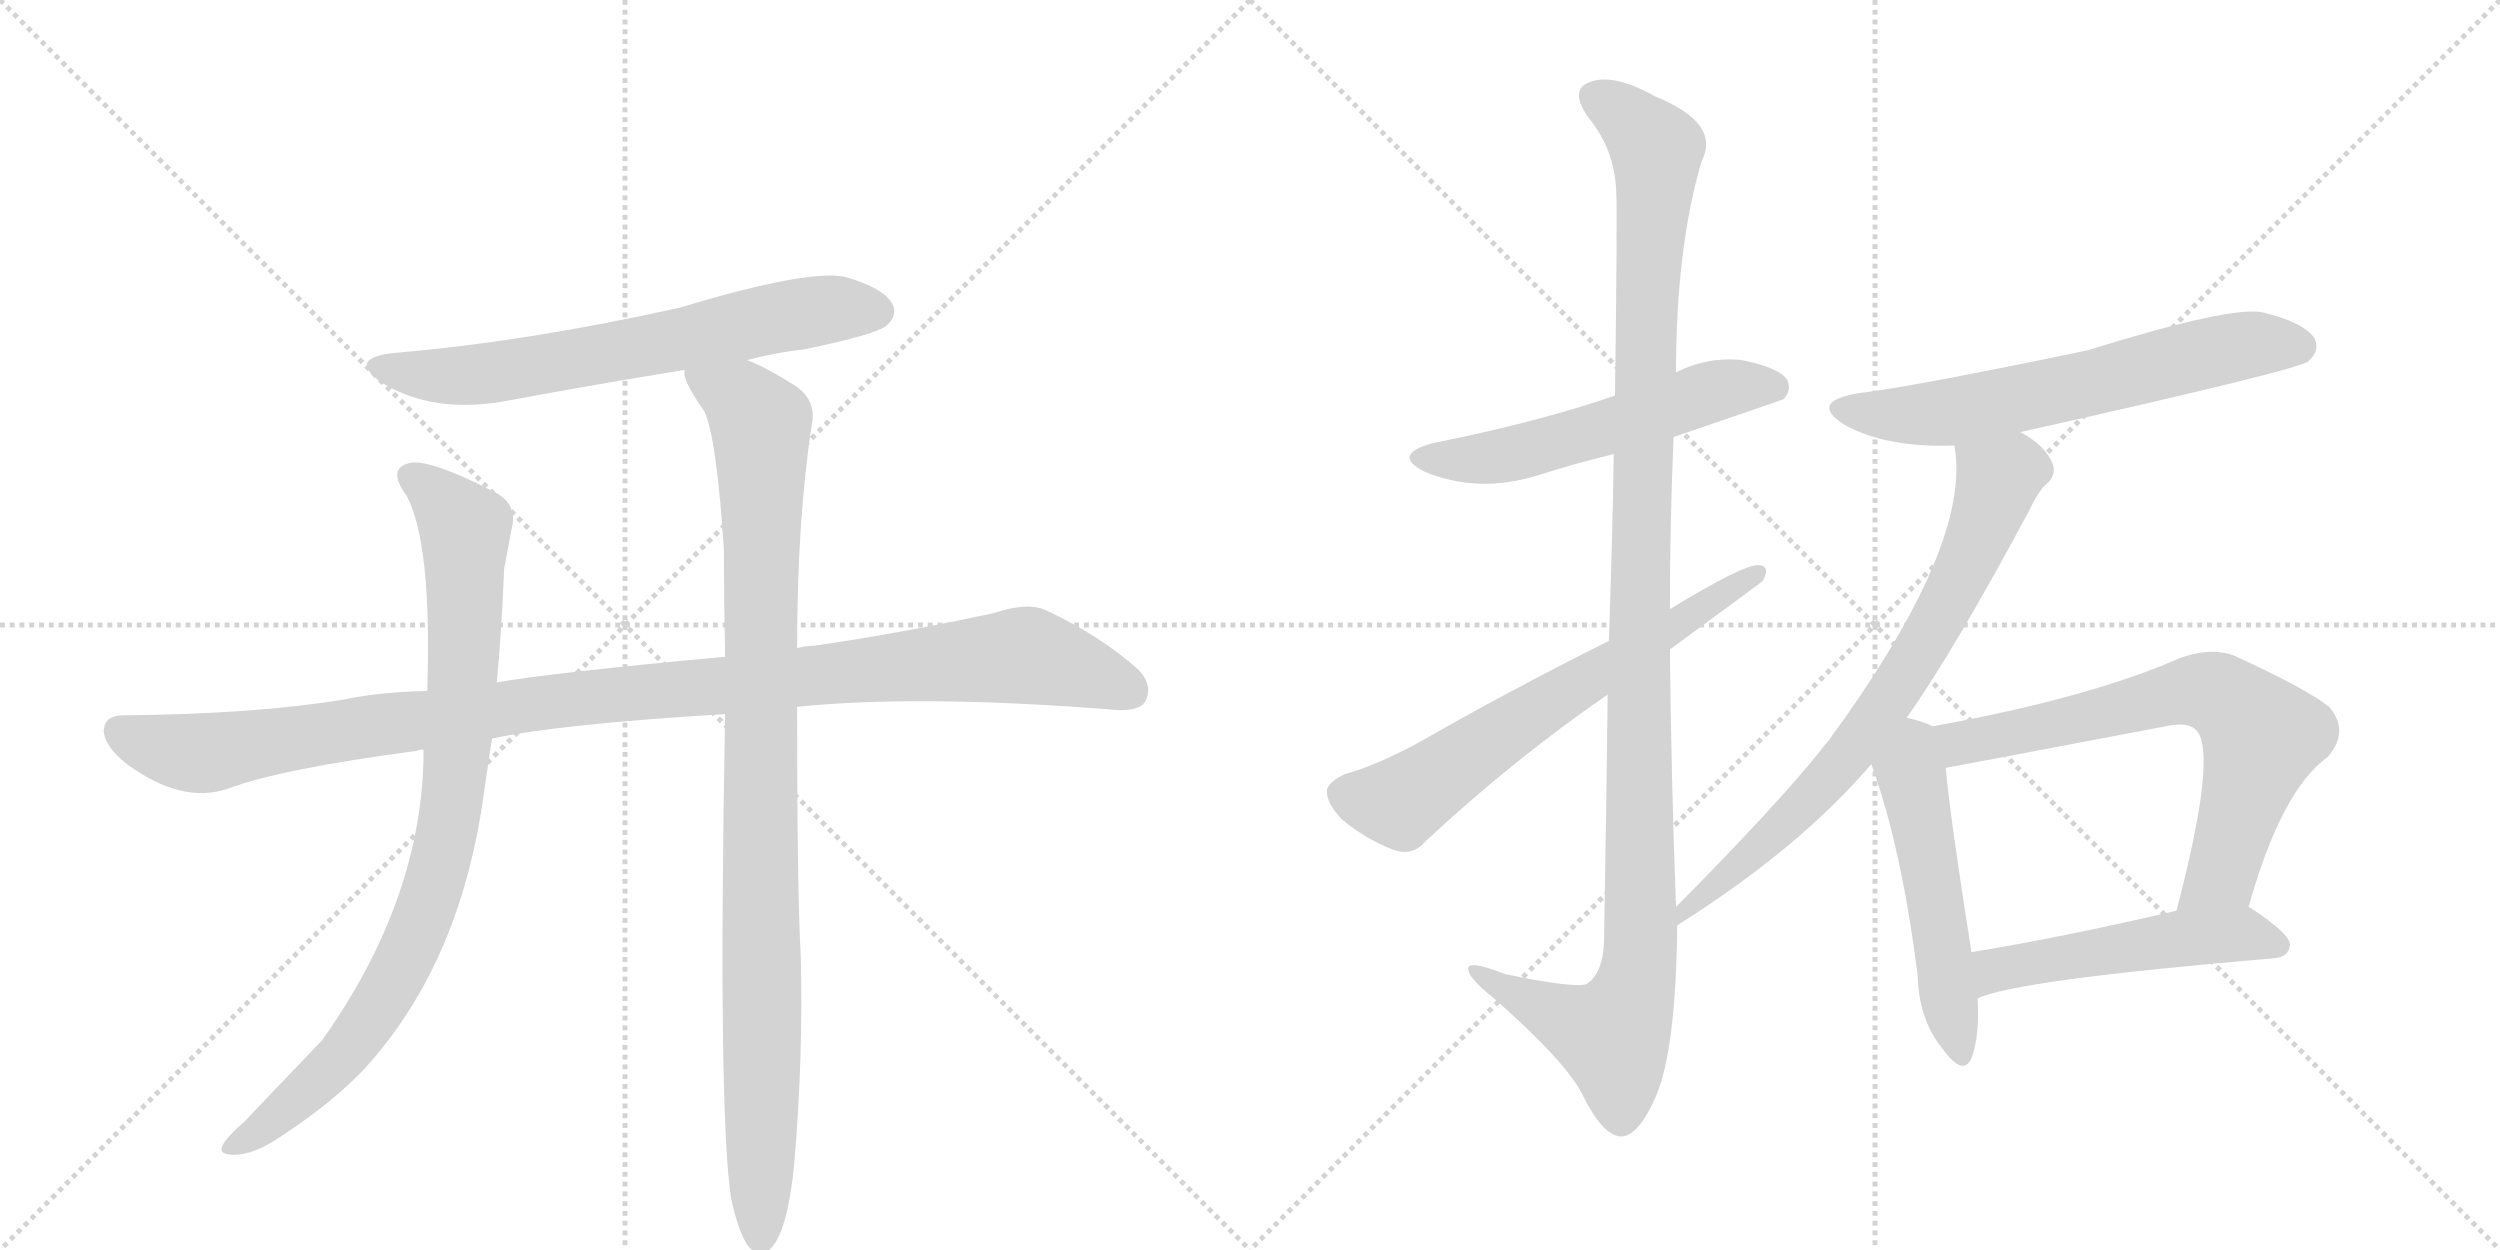 <svg version="1.1" viewBox="0 0 2048 1024" xmlns="http://www.w3.org/2000/svg">
  <g stroke="lightgray" stroke-dasharray="1,1" stroke-width="1" transform="scale(4, 4)">
    <line x1="0" y1="0" x2="256" y2="256"></line>
    <line x1="256" y1="0" x2="0" y2="256"></line>
    <line x1="128" y1="0" x2="128" y2="256"></line>
    <line x1="0" y1="128" x2="256" y2="128"></line>
    <line x1="256" y1="0" x2="512" y2="256"></line>
    <line x1="512" y1="0" x2="256" y2="256"></line>
    <line x1="384" y1="0" x2="384" y2="256"></line>
    <line x1="256" y1="128" x2="512" y2="128"></line>
  </g>
<g transform="scale(1, -1) translate(0, -850)">
   <style type="text/css">
    @keyframes keyframes0 {
      from {
       stroke: black;
       stroke-dashoffset: 666;
       stroke-width: 128;
       }
       68% {
       animation-timing-function: step-end;
       stroke: black;
       stroke-dashoffset: 0;
       stroke-width: 128;
       }
       to {
       stroke: black;
       stroke-width: 1024;
       }
       }
       #make-me-a-hanzi-animation-0 {
         animation: keyframes0 0.792s both;
         animation-delay: 0s;
         animation-timing-function: linear;
       }
    @keyframes keyframes1 {
      from {
       stroke: black;
       stroke-dashoffset: 1097;
       stroke-width: 128;
       }
       78% {
       animation-timing-function: step-end;
       stroke: black;
       stroke-dashoffset: 0;
       stroke-width: 128;
       }
       to {
       stroke: black;
       stroke-width: 1024;
       }
       }
       #make-me-a-hanzi-animation-1 {
         animation: keyframes1 1.143s both;
         animation-delay: 0.792s;
         animation-timing-function: linear;
       }
    @keyframes keyframes2 {
      from {
       stroke: black;
       stroke-dashoffset: 885;
       stroke-width: 128;
       }
       74% {
       animation-timing-function: step-end;
       stroke: black;
       stroke-dashoffset: 0;
       stroke-width: 128;
       }
       to {
       stroke: black;
       stroke-width: 1024;
       }
       }
       #make-me-a-hanzi-animation-2 {
         animation: keyframes2 0.97s both;
         animation-delay: 1.935s;
         animation-timing-function: linear;
       }
    @keyframes keyframes3 {
      from {
       stroke: black;
       stroke-dashoffset: 993;
       stroke-width: 128;
       }
       76% {
       animation-timing-function: step-end;
       stroke: black;
       stroke-dashoffset: 0;
       stroke-width: 128;
       }
       to {
       stroke: black;
       stroke-width: 1024;
       }
       }
       #make-me-a-hanzi-animation-3 {
         animation: keyframes3 1.058s both;
         animation-delay: 2.905s;
         animation-timing-function: linear;
       }
    @keyframes keyframes4 {
      from {
       stroke: black;
       stroke-dashoffset: 553;
       stroke-width: 128;
       }
       64% {
       animation-timing-function: step-end;
       stroke: black;
       stroke-dashoffset: 0;
       stroke-width: 128;
       }
       to {
       stroke: black;
       stroke-width: 1024;
       }
       }
       #make-me-a-hanzi-animation-4 {
         animation: keyframes4 0.7s both;
         animation-delay: 3.963s;
         animation-timing-function: linear;
       }
    @keyframes keyframes5 {
      from {
       stroke: black;
       stroke-dashoffset: 1176;
       stroke-width: 128;
       }
       79% {
       animation-timing-function: step-end;
       stroke: black;
       stroke-dashoffset: 0;
       stroke-width: 128;
       }
       to {
       stroke: black;
       stroke-width: 1024;
       }
       }
       #make-me-a-hanzi-animation-5 {
         animation: keyframes5 1.207s both;
         animation-delay: 4.663s;
         animation-timing-function: linear;
       }
    @keyframes keyframes6 {
      from {
       stroke: black;
       stroke-dashoffset: 654;
       stroke-width: 128;
       }
       68% {
       animation-timing-function: step-end;
       stroke: black;
       stroke-dashoffset: 0;
       stroke-width: 128;
       }
       to {
       stroke: black;
       stroke-width: 1024;
       }
       }
       #make-me-a-hanzi-animation-6 {
         animation: keyframes6 0.782s both;
         animation-delay: 5.87s;
         animation-timing-function: linear;
       }
    @keyframes keyframes7 {
      from {
       stroke: black;
       stroke-dashoffset: 632;
       stroke-width: 128;
       }
       67% {
       animation-timing-function: step-end;
       stroke: black;
       stroke-dashoffset: 0;
       stroke-width: 128;
       }
       to {
       stroke: black;
       stroke-width: 1024;
       }
       }
       #make-me-a-hanzi-animation-7 {
         animation: keyframes7 0.764s both;
         animation-delay: 6.652s;
         animation-timing-function: linear;
       }
    @keyframes keyframes8 {
      from {
       stroke: black;
       stroke-dashoffset: 743;
       stroke-width: 128;
       }
       71% {
       animation-timing-function: step-end;
       stroke: black;
       stroke-dashoffset: 0;
       stroke-width: 128;
       }
       to {
       stroke: black;
       stroke-width: 1024;
       }
       }
       #make-me-a-hanzi-animation-8 {
         animation: keyframes8 0.855s both;
         animation-delay: 7.417s;
         animation-timing-function: linear;
       }
    @keyframes keyframes9 {
      from {
       stroke: black;
       stroke-dashoffset: 519;
       stroke-width: 128;
       }
       63% {
       animation-timing-function: step-end;
       stroke: black;
       stroke-dashoffset: 0;
       stroke-width: 128;
       }
       to {
       stroke: black;
       stroke-width: 1024;
       }
       }
       #make-me-a-hanzi-animation-9 {
         animation: keyframes9 0.672s both;
         animation-delay: 8.271s;
         animation-timing-function: linear;
       }
    @keyframes keyframes10 {
      from {
       stroke: black;
       stroke-dashoffset: 692;
       stroke-width: 128;
       }
       69% {
       animation-timing-function: step-end;
       stroke: black;
       stroke-dashoffset: 0;
       stroke-width: 128;
       }
       to {
       stroke: black;
       stroke-width: 1024;
       }
       }
       #make-me-a-hanzi-animation-10 {
         animation: keyframes10 0.813s both;
         animation-delay: 8.944s;
         animation-timing-function: linear;
       }
    @keyframes keyframes11 {
      from {
       stroke: black;
       stroke-dashoffset: 513;
       stroke-width: 128;
       }
       63% {
       animation-timing-function: step-end;
       stroke: black;
       stroke-dashoffset: 0;
       stroke-width: 128;
       }
       to {
       stroke: black;
       stroke-width: 1024;
       }
       }
       #make-me-a-hanzi-animation-11 {
         animation: keyframes11 0.667s both;
         animation-delay: 9.757s;
         animation-timing-function: linear;
       }
</style>
<path d="M 612 555 Q 634 561 660 564 Q 717 576 726 583 Q 736 592 731 601 Q 724 614 693 623 Q 663 630 557 598 Q 431 570 324 561 Q 284 557 312 537 Q 355 510 417 522 Q 487 535 561 547 L 612 555 Z" fill="lightgray"></path> 
<path d="M 653 271 Q 752 281 907 269 Q 932 266 938 275 Q 945 288 933 301 Q 902 329 857 350 Q 842 357 815 348 Q 742 332 667 321 Q 660 321 653 319 L 594 312 Q 453 299 407 291 L 350 284 Q 310 283 282 277 Q 209 265 101 264 Q 86 264 85 252 Q 85 239 104 224 Q 149 191 187 204 Q 229 220 342 235 Q 343 236 347 236 L 403 245 Q 460 257 594 265 L 653 271 Z" fill="lightgray"></path> 
<path d="M 407 291 Q 411 334 413 384 L 419 416 Q 425 438 403 448 Q 354 473 337 471 Q 316 467 333 444 Q 354 405 350 284 L 347 236 Q 347 115 264 -2 L 200 -69 Q 185 -82 182 -89 Q 179 -96 192 -96 Q 208 -96 230 -81 Q 273 -53 300 -24 Q 373 57 394 184 L 403 245 L 407 291 Z" fill="lightgray"></path> 
<path d="M 599 -132 Q 605 -160 613 -171 Q 619 -178 627 -176 Q 645 -167 651 -99 Q 658 -15 656 67 Q 653 118 653 271 L 653 319 Q 653 424 665 502 Q 669 521 653 533 Q 628 549 612 555 C 585 568 551 575 561 547 Q 558 540 577 513 Q 587 492 593 400 Q 593 360 594 312 L 594 265 Q 588 -62 599 -132 Z" fill="lightgray"></path> 
<path d="M 1371 492 Q 1459 522 1461 523 Q 1468 530 1464 539 Q 1457 549 1427 555 Q 1399 558 1373 545 L 1323 526 Q 1263 505 1174 487 Q 1140 478 1166 464 Q 1211 445 1261 461 Q 1289 470 1322 478 L 1371 492 Z" fill="lightgray"></path> 
<path d="M 1373 107 Q 1369 213 1368 318 L 1368 351 Q 1368 423 1371 492 L 1373 545 Q 1373 647 1394 718 Q 1410 749 1356 771 Q 1322 790 1303 783 Q 1285 777 1301 754 Q 1323 727 1324 693 Q 1325 674 1323 526 L 1322 478 Q 1321 412 1318 325 L 1317 281 Q 1316 191 1314 78 Q 1313 53 1300 44 Q 1291 40 1233 52 Q 1200 65 1203 55 Q 1204 48 1224 32 Q 1282 -19 1296 -46 Q 1312 -79 1327 -81 Q 1342 -82 1357 -47 Q 1373 -8 1374 92 L 1373 107 Z" fill="lightgray"></path> 
<path d="M 1368 318 Q 1443 373 1444 374 Q 1451 387 1440 387 Q 1427 387 1368 351 L 1318 325 Q 1234 283 1161 241 Q 1125 222 1102 216 Q 1089 210 1087 203 Q 1086 193 1099 179 Q 1118 163 1141 154 Q 1157 148 1168 161 Q 1240 228 1317 281 L 1368 318 Z" fill="lightgray"></path> 
<path d="M 1655 496 Q 1883 547 1891 554 Q 1901 563 1896 573 Q 1887 586 1854 594 Q 1829 600 1710 563 Q 1566 533 1523 528 Q 1481 521 1511 502 Q 1545 483 1601 485 L 1655 496 Z" fill="lightgray"></path> 
<path d="M 1562 262 Q 1602 319 1663 433 Q 1670 448 1677 454 Q 1684 460 1682 469 Q 1676 485 1655 496 C 1630 512 1598 515 1601 485 Q 1616 404 1497 242 Q 1494 239 1492 236 Q 1458 193 1373 107 C 1352 86 1349 76 1374 92 Q 1474 155 1533 224 L 1562 262 Z" fill="lightgray"></path> 
<path d="M 1583 255 Q 1576 259 1562 262 C 1533 269 1523 252 1533 224 Q 1558 155 1571 50 Q 1572 14 1592 -10 Q 1608 -32 1615 -17 Q 1622 2 1620 32 L 1615 70 Q 1597 184 1594 221 C 1591 251 1591 251 1583 255 Z" fill="lightgray"></path> 
<path d="M 1842 107 Q 1869 203 1907 230 Q 1925 251 1908 271 Q 1889 286 1830 313 Q 1811 320 1786 311 Q 1711 278 1583 255 C 1553 250 1564 216 1594 221 Q 1595 221 1774 255 Q 1792 259 1799 252 Q 1817 234 1783 104 C 1776 75 1834 78 1842 107 Z" fill="lightgray"></path> 
<path d="M 1620 32 Q 1650 47 1863 65 Q 1875 66 1876 76 Q 1876 85 1844 106 Q 1843 107 1842 107 L 1783 104 Q 1689 82 1615 70 C 1585 65 1592 21 1620 32 Z" fill="lightgray"></path> 
      <clipPath id="make-me-a-hanzi-clip-0">
      <path d="M 612 555 Q 634 561 660 564 Q 717 576 726 583 Q 736 592 731 601 Q 724 614 693 623 Q 663 630 557 598 Q 431 570 324 561 Q 284 557 312 537 Q 355 510 417 522 Q 487 535 561 547 L 612 555 Z" fill="lightgray"></path>
      </clipPath>
      <path clip-path="url(#make-me-a-hanzi-clip-0)" d="M 315 551 L 338 544 L 390 543 L 634 590 L 694 598 L 719 595 " fill="none" id="make-me-a-hanzi-animation-0" stroke-dasharray="538 1076" stroke-linecap="round"></path>

      <clipPath id="make-me-a-hanzi-clip-1">
      <path d="M 653 271 Q 752 281 907 269 Q 932 266 938 275 Q 945 288 933 301 Q 902 329 857 350 Q 842 357 815 348 Q 742 332 667 321 Q 660 321 653 319 L 594 312 Q 453 299 407 291 L 350 284 Q 310 283 282 277 Q 209 265 101 264 Q 86 264 85 252 Q 85 239 104 224 Q 149 191 187 204 Q 229 220 342 235 Q 343 236 347 236 L 403 245 Q 460 257 594 265 L 653 271 Z" fill="lightgray"></path>
      </clipPath>
      <path clip-path="url(#make-me-a-hanzi-clip-1)" d="M 98 251 L 125 239 L 166 233 L 445 275 L 833 313 L 889 300 L 926 284 " fill="none" id="make-me-a-hanzi-animation-1" stroke-dasharray="969 1938" stroke-linecap="round"></path>

      <clipPath id="make-me-a-hanzi-clip-2">
      <path d="M 407 291 Q 411 334 413 384 L 419 416 Q 425 438 403 448 Q 354 473 337 471 Q 316 467 333 444 Q 354 405 350 284 L 347 236 Q 347 115 264 -2 L 200 -69 Q 185 -82 182 -89 Q 179 -96 192 -96 Q 208 -96 230 -81 Q 273 -53 300 -24 Q 373 57 394 184 L 403 245 L 407 291 Z" fill="lightgray"></path>
      </clipPath>
      <path clip-path="url(#make-me-a-hanzi-clip-2)" d="M 339 457 L 356 447 L 381 417 L 378 270 L 357 132 L 332 66 L 281 -15 L 216 -73 L 190 -88 " fill="none" id="make-me-a-hanzi-animation-2" stroke-dasharray="757 1514" stroke-linecap="round"></path>

      <clipPath id="make-me-a-hanzi-clip-3">
      <path d="M 599 -132 Q 605 -160 613 -171 Q 619 -178 627 -176 Q 645 -167 651 -99 Q 658 -15 656 67 Q 653 118 653 271 L 653 319 Q 653 424 665 502 Q 669 521 653 533 Q 628 549 612 555 C 585 568 551 575 561 547 Q 558 540 577 513 Q 587 492 593 400 Q 593 360 594 312 L 594 265 Q 588 -62 599 -132 Z" fill="lightgray"></path>
      </clipPath>
      <path clip-path="url(#make-me-a-hanzi-clip-3)" d="M 568 544 L 608 521 L 623 501 L 623 -165 " fill="none" id="make-me-a-hanzi-animation-3" stroke-dasharray="865 1730" stroke-linecap="round"></path>

      <clipPath id="make-me-a-hanzi-clip-4">
      <path d="M 1371 492 Q 1459 522 1461 523 Q 1468 530 1464 539 Q 1457 549 1427 555 Q 1399 558 1373 545 L 1323 526 Q 1263 505 1174 487 Q 1140 478 1166 464 Q 1211 445 1261 461 Q 1289 470 1322 478 L 1371 492 Z" fill="lightgray"></path>
      </clipPath>
      <path clip-path="url(#make-me-a-hanzi-clip-4)" d="M 1167 476 L 1233 477 L 1409 531 L 1456 531 " fill="none" id="make-me-a-hanzi-animation-4" stroke-dasharray="425 850" stroke-linecap="round"></path>

      <clipPath id="make-me-a-hanzi-clip-5">
      <path d="M 1373 107 Q 1369 213 1368 318 L 1368 351 Q 1368 423 1371 492 L 1373 545 Q 1373 647 1394 718 Q 1410 749 1356 771 Q 1322 790 1303 783 Q 1285 777 1301 754 Q 1323 727 1324 693 Q 1325 674 1323 526 L 1322 478 Q 1321 412 1318 325 L 1317 281 Q 1316 191 1314 78 Q 1313 53 1300 44 Q 1291 40 1233 52 Q 1200 65 1203 55 Q 1204 48 1224 32 Q 1282 -19 1296 -46 Q 1312 -79 1327 -81 Q 1342 -82 1357 -47 Q 1373 -8 1374 92 L 1373 107 Z" fill="lightgray"></path>
      </clipPath>
      <path clip-path="url(#make-me-a-hanzi-clip-5)" d="M 1309 768 L 1326 760 L 1357 728 L 1343 383 L 1343 62 L 1335 27 L 1321 2 L 1222 45 L 1220 52 L 1209 52 " fill="none" id="make-me-a-hanzi-animation-5" stroke-dasharray="1048 2096" stroke-linecap="round"></path>

      <clipPath id="make-me-a-hanzi-clip-6">
      <path d="M 1368 318 Q 1443 373 1444 374 Q 1451 387 1440 387 Q 1427 387 1368 351 L 1318 325 Q 1234 283 1161 241 Q 1125 222 1102 216 Q 1089 210 1087 203 Q 1086 193 1099 179 Q 1118 163 1141 154 Q 1157 148 1168 161 Q 1240 228 1317 281 L 1368 318 Z" fill="lightgray"></path>
      </clipPath>
      <path clip-path="url(#make-me-a-hanzi-clip-6)" d="M 1099 200 L 1147 192 L 1254 266 L 1374 335 L 1383 347 L 1395 349 L 1399 358 L 1438 379 " fill="none" id="make-me-a-hanzi-animation-6" stroke-dasharray="526 1052" stroke-linecap="round"></path>

      <clipPath id="make-me-a-hanzi-clip-7">
      <path d="M 1655 496 Q 1883 547 1891 554 Q 1901 563 1896 573 Q 1887 586 1854 594 Q 1829 600 1710 563 Q 1566 533 1523 528 Q 1481 521 1511 502 Q 1545 483 1601 485 L 1655 496 Z" fill="lightgray"></path>
      </clipPath>
      <path clip-path="url(#make-me-a-hanzi-clip-7)" d="M 1514 517 L 1548 510 L 1602 513 L 1838 567 L 1883 566 " fill="none" id="make-me-a-hanzi-animation-7" stroke-dasharray="504 1008" stroke-linecap="round"></path>

      <clipPath id="make-me-a-hanzi-clip-8">
      <path d="M 1562 262 Q 1602 319 1663 433 Q 1670 448 1677 454 Q 1684 460 1682 469 Q 1676 485 1655 496 C 1630 512 1598 515 1601 485 Q 1616 404 1497 242 Q 1494 239 1492 236 Q 1458 193 1373 107 C 1352 86 1349 76 1374 92 Q 1474 155 1533 224 L 1562 262 Z" fill="lightgray"></path>
      </clipPath>
      <path clip-path="url(#make-me-a-hanzi-clip-8)" d="M 1609 481 L 1637 456 L 1618 403 L 1574 319 L 1514 231 L 1443 157 L 1393 112 L 1383 112 L 1380 100 " fill="none" id="make-me-a-hanzi-animation-8" stroke-dasharray="615 1230" stroke-linecap="round"></path>

      <clipPath id="make-me-a-hanzi-clip-9">
      <path d="M 1583 255 Q 1576 259 1562 262 C 1533 269 1523 252 1533 224 Q 1558 155 1571 50 Q 1572 14 1592 -10 Q 1608 -32 1615 -17 Q 1622 2 1620 32 L 1615 70 Q 1597 184 1594 221 C 1591 251 1591 251 1583 255 Z" fill="lightgray"></path>
      </clipPath>
      <path clip-path="url(#make-me-a-hanzi-clip-9)" d="M 1565 250 L 1565 218 L 1604 -10 " fill="none" id="make-me-a-hanzi-animation-9" stroke-dasharray="391 782" stroke-linecap="round"></path>

      <clipPath id="make-me-a-hanzi-clip-10">
      <path d="M 1842 107 Q 1869 203 1907 230 Q 1925 251 1908 271 Q 1889 286 1830 313 Q 1811 320 1786 311 Q 1711 278 1583 255 C 1553 250 1564 216 1594 221 Q 1595 221 1774 255 Q 1792 259 1799 252 Q 1817 234 1783 104 C 1776 75 1834 78 1842 107 Z" fill="lightgray"></path>
      </clipPath>
      <path clip-path="url(#make-me-a-hanzi-clip-10)" d="M 1594 227 L 1613 244 L 1704 260 L 1791 284 L 1825 277 L 1853 247 L 1851 237 L 1818 134 L 1790 116 " fill="none" id="make-me-a-hanzi-animation-10" stroke-dasharray="564 1128" stroke-linecap="round"></path>

      <clipPath id="make-me-a-hanzi-clip-11">
      <path d="M 1620 32 Q 1650 47 1863 65 Q 1875 66 1876 76 Q 1876 85 1844 106 Q 1843 107 1842 107 L 1783 104 Q 1689 82 1615 70 C 1585 65 1592 21 1620 32 Z" fill="lightgray"></path>
      </clipPath>
      <path clip-path="url(#make-me-a-hanzi-clip-11)" d="M 1620 38 L 1638 56 L 1729 73 L 1835 85 L 1866 76 " fill="none" id="make-me-a-hanzi-animation-11" stroke-dasharray="385 770" stroke-linecap="round"></path>

</g>
</svg>

